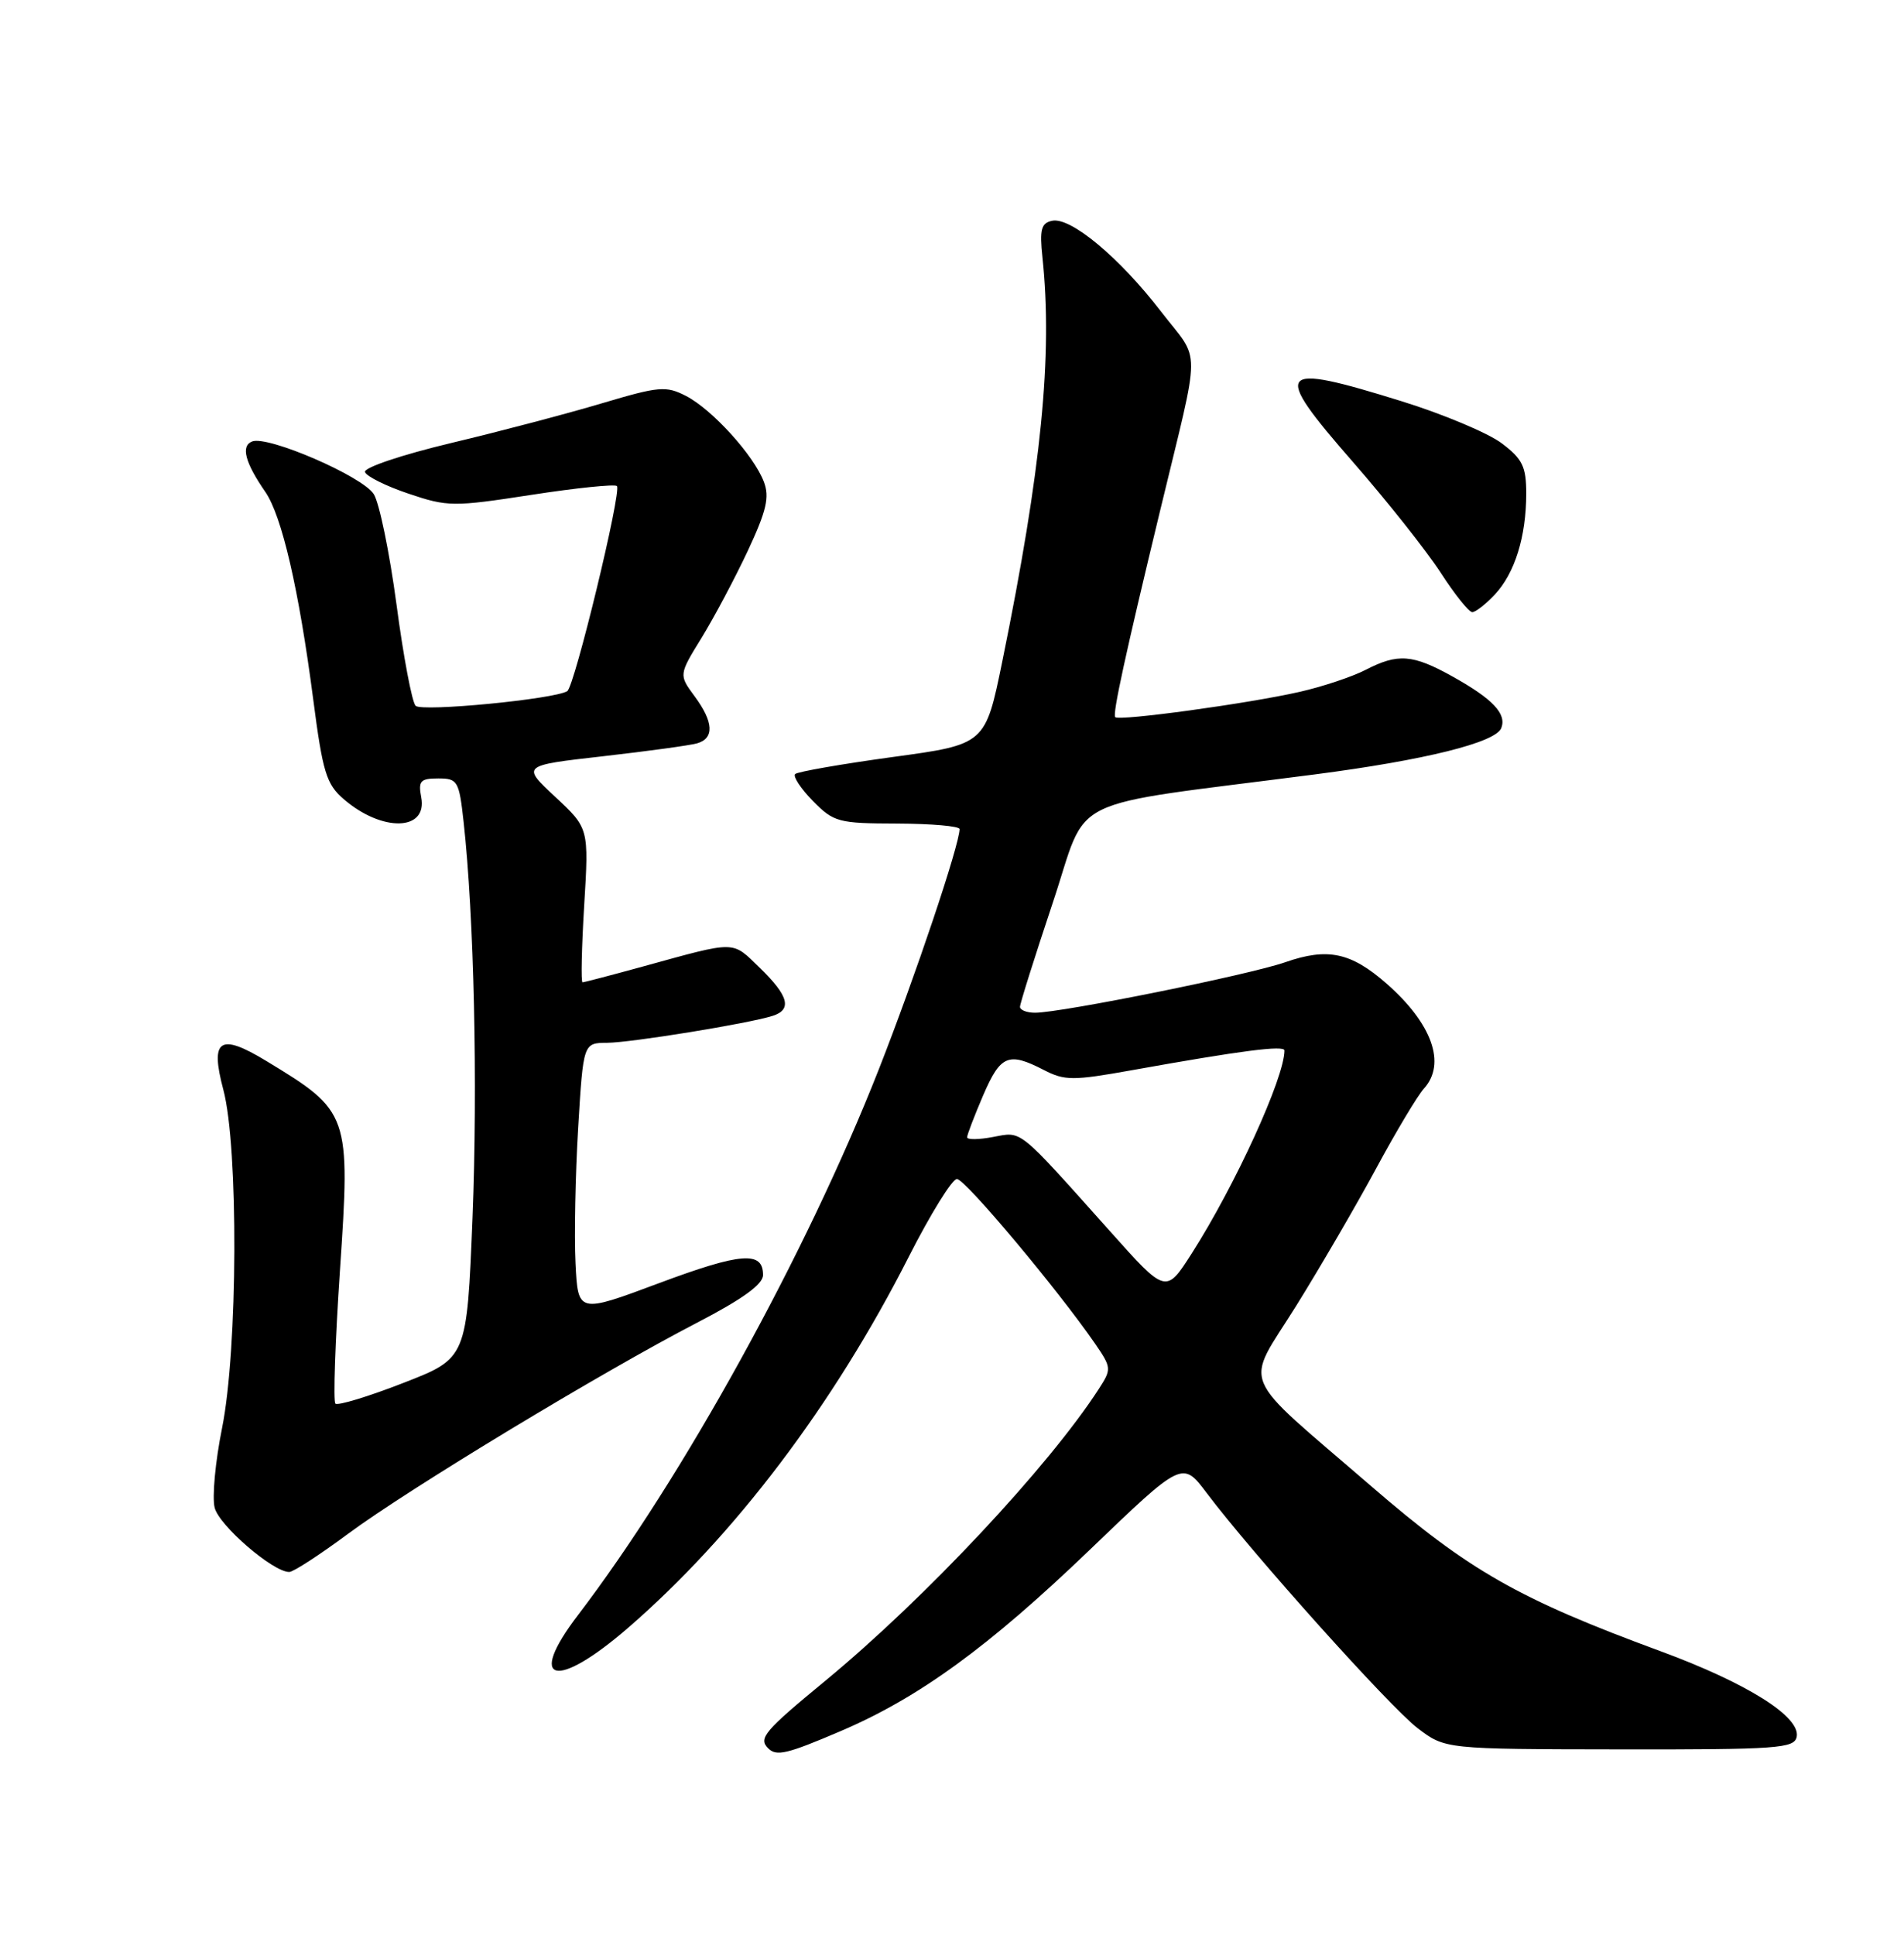 <?xml version="1.0" encoding="UTF-8" standalone="no"?>
<!DOCTYPE svg PUBLIC "-//W3C//DTD SVG 1.1//EN" "http://www.w3.org/Graphics/SVG/1.1/DTD/svg11.dtd" >
<svg xmlns="http://www.w3.org/2000/svg" xmlns:xlink="http://www.w3.org/1999/xlink" version="1.1" viewBox="0 0 252 256">
 <g >
 <path fill="currentColor"
d=" M 111.18 229.09 C 121.59 224.66 130.83 217.93 144.20 205.10 C 156.50 193.28 156.50 193.28 159.72 197.56 C 165.75 205.57 183.96 225.87 187.62 228.66 C 191.27 231.44 191.27 231.44 214.37 231.47 C 235.32 231.50 237.50 231.34 237.80 229.80 C 238.31 227.15 231.24 222.71 219.80 218.49 C 200.95 211.55 194.45 207.84 181.50 196.66 C 163.65 181.24 164.70 183.77 171.55 172.79 C 174.73 167.68 179.49 159.51 182.13 154.62 C 184.76 149.74 187.61 144.98 188.46 144.04 C 191.44 140.75 189.55 135.45 183.53 130.16 C 178.80 126.01 175.72 125.36 170.10 127.32 C 165.32 128.99 140.48 134.00 136.99 134.00 C 135.90 134.00 135.00 133.65 135.00 133.22 C 135.00 132.79 136.95 126.60 139.33 119.47 C 144.21 104.88 140.18 106.86 174.00 102.47 C 188.57 100.58 197.97 98.25 198.70 96.33 C 199.43 94.45 197.58 92.49 192.28 89.53 C 186.97 86.57 185.03 86.42 180.73 88.64 C 178.98 89.54 175.07 90.85 172.03 91.54 C 165.30 93.08 148.09 95.44 147.60 94.89 C 147.23 94.49 148.93 86.66 153.56 67.50 C 158.99 44.98 158.98 48.12 153.68 41.24 C 148.18 34.09 141.72 28.70 139.26 29.21 C 137.81 29.51 137.58 30.35 137.97 34.04 C 139.34 47.02 137.84 62.11 132.66 87.50 C 130.41 98.50 130.41 98.50 118.12 100.17 C 111.35 101.10 105.56 102.11 105.24 102.42 C 104.93 102.74 105.98 104.34 107.58 105.97 C 110.35 108.79 110.94 108.95 118.75 108.97 C 123.29 108.99 127.00 109.31 127.00 109.70 C 127.00 111.77 121.11 129.29 116.31 141.50 C 106.72 165.88 90.34 195.57 76.47 213.74 C 69.65 222.68 73.54 223.68 83.07 215.44 C 97.21 203.22 110.36 185.84 120.30 166.25 C 123.16 160.62 126.02 156.01 126.65 156.00 C 127.74 156.00 139.96 170.58 144.93 177.78 C 147.12 180.97 147.13 181.15 145.43 183.78 C 138.76 194.09 122.43 211.51 109.25 222.38 C 101.13 229.07 100.34 230.01 101.67 231.33 C 102.76 232.42 104.16 232.09 111.18 229.09 Z  M 46.09 202.93 C 54.07 197.02 79.75 181.49 92.29 175.00 C 98.25 171.91 100.98 169.94 100.99 168.72 C 101.01 165.50 98.11 165.72 87.23 169.78 C 76.50 173.79 76.50 173.79 76.17 167.15 C 75.99 163.49 76.15 155.44 76.52 149.25 C 77.20 138.00 77.20 138.00 80.35 137.98 C 83.51 137.96 98.98 135.45 102.25 134.42 C 104.87 133.59 104.38 131.76 100.57 128.07 C 96.81 124.43 97.64 124.43 85.00 127.91 C 80.88 129.04 77.32 129.97 77.10 129.98 C 76.88 129.99 76.98 125.41 77.32 119.79 C 77.94 109.59 77.94 109.59 73.49 105.44 C 69.03 101.29 69.03 101.29 79.77 100.07 C 85.67 99.40 91.29 98.63 92.25 98.36 C 94.57 97.70 94.46 95.54 91.92 92.11 C 89.84 89.29 89.84 89.29 92.87 84.37 C 94.53 81.67 97.28 76.49 98.98 72.87 C 101.45 67.58 101.87 65.78 101.10 63.75 C 99.76 60.24 94.28 54.20 90.81 52.40 C 88.15 51.03 87.25 51.11 79.71 53.35 C 75.19 54.70 66.21 57.07 59.74 58.61 C 53.13 60.19 48.12 61.88 48.31 62.46 C 48.50 63.03 51.09 64.32 54.07 65.32 C 59.25 67.07 60.00 67.07 70.32 65.48 C 76.27 64.56 81.37 64.04 81.65 64.31 C 82.31 64.97 76.04 90.85 75.08 91.45 C 73.35 92.52 55.82 94.21 55.01 93.39 C 54.53 92.90 53.39 86.88 52.48 80.00 C 51.56 73.12 50.21 66.55 49.47 65.38 C 47.97 63.02 35.47 57.61 33.38 58.41 C 31.85 58.99 32.42 61.19 35.11 65.08 C 37.31 68.26 39.56 78.00 41.45 92.50 C 42.71 102.19 43.19 103.76 45.49 105.74 C 50.58 110.13 56.61 109.98 55.75 105.49 C 55.34 103.33 55.64 103.00 58.00 103.00 C 60.57 103.00 60.76 103.31 61.36 108.75 C 62.74 121.25 63.24 143.41 62.54 161.11 C 61.79 179.72 61.79 179.72 53.37 182.99 C 48.73 184.80 44.69 186.02 44.39 185.72 C 44.09 185.42 44.36 177.51 44.99 168.15 C 46.39 147.40 46.28 147.07 35.24 140.38 C 29.07 136.64 27.78 137.50 29.56 144.19 C 31.58 151.79 31.48 178.58 29.39 188.96 C 28.50 193.36 28.06 198.10 28.41 199.49 C 29.00 201.86 36.12 208.00 38.28 208.00 C 38.82 208.00 42.33 205.72 46.09 202.93 Z  M 197.85 78.66 C 200.49 75.84 202.00 71.00 202.00 65.31 C 202.00 61.73 201.51 60.73 198.75 58.65 C 196.96 57.30 191.02 54.80 185.54 53.10 C 168.85 47.91 168.21 48.71 179.11 61.18 C 183.59 66.31 188.78 72.86 190.66 75.75 C 192.53 78.64 194.42 81.00 194.86 81.00 C 195.29 81.00 196.64 79.95 197.85 78.66 Z  M 146.91 162.91 C 134.57 149.11 135.32 149.72 131.44 150.44 C 129.55 150.80 128.00 150.82 128.00 150.48 C 128.00 150.15 128.96 147.65 130.12 144.94 C 132.42 139.60 133.47 139.16 138.14 141.57 C 140.91 143.00 141.99 143.01 149.84 141.60 C 164.29 139.01 170.00 138.27 170.00 139.00 C 170.00 142.58 163.50 156.81 157.73 165.85 C 154.31 171.20 154.31 171.20 146.91 162.91 Z "/>
</g>
</svg>